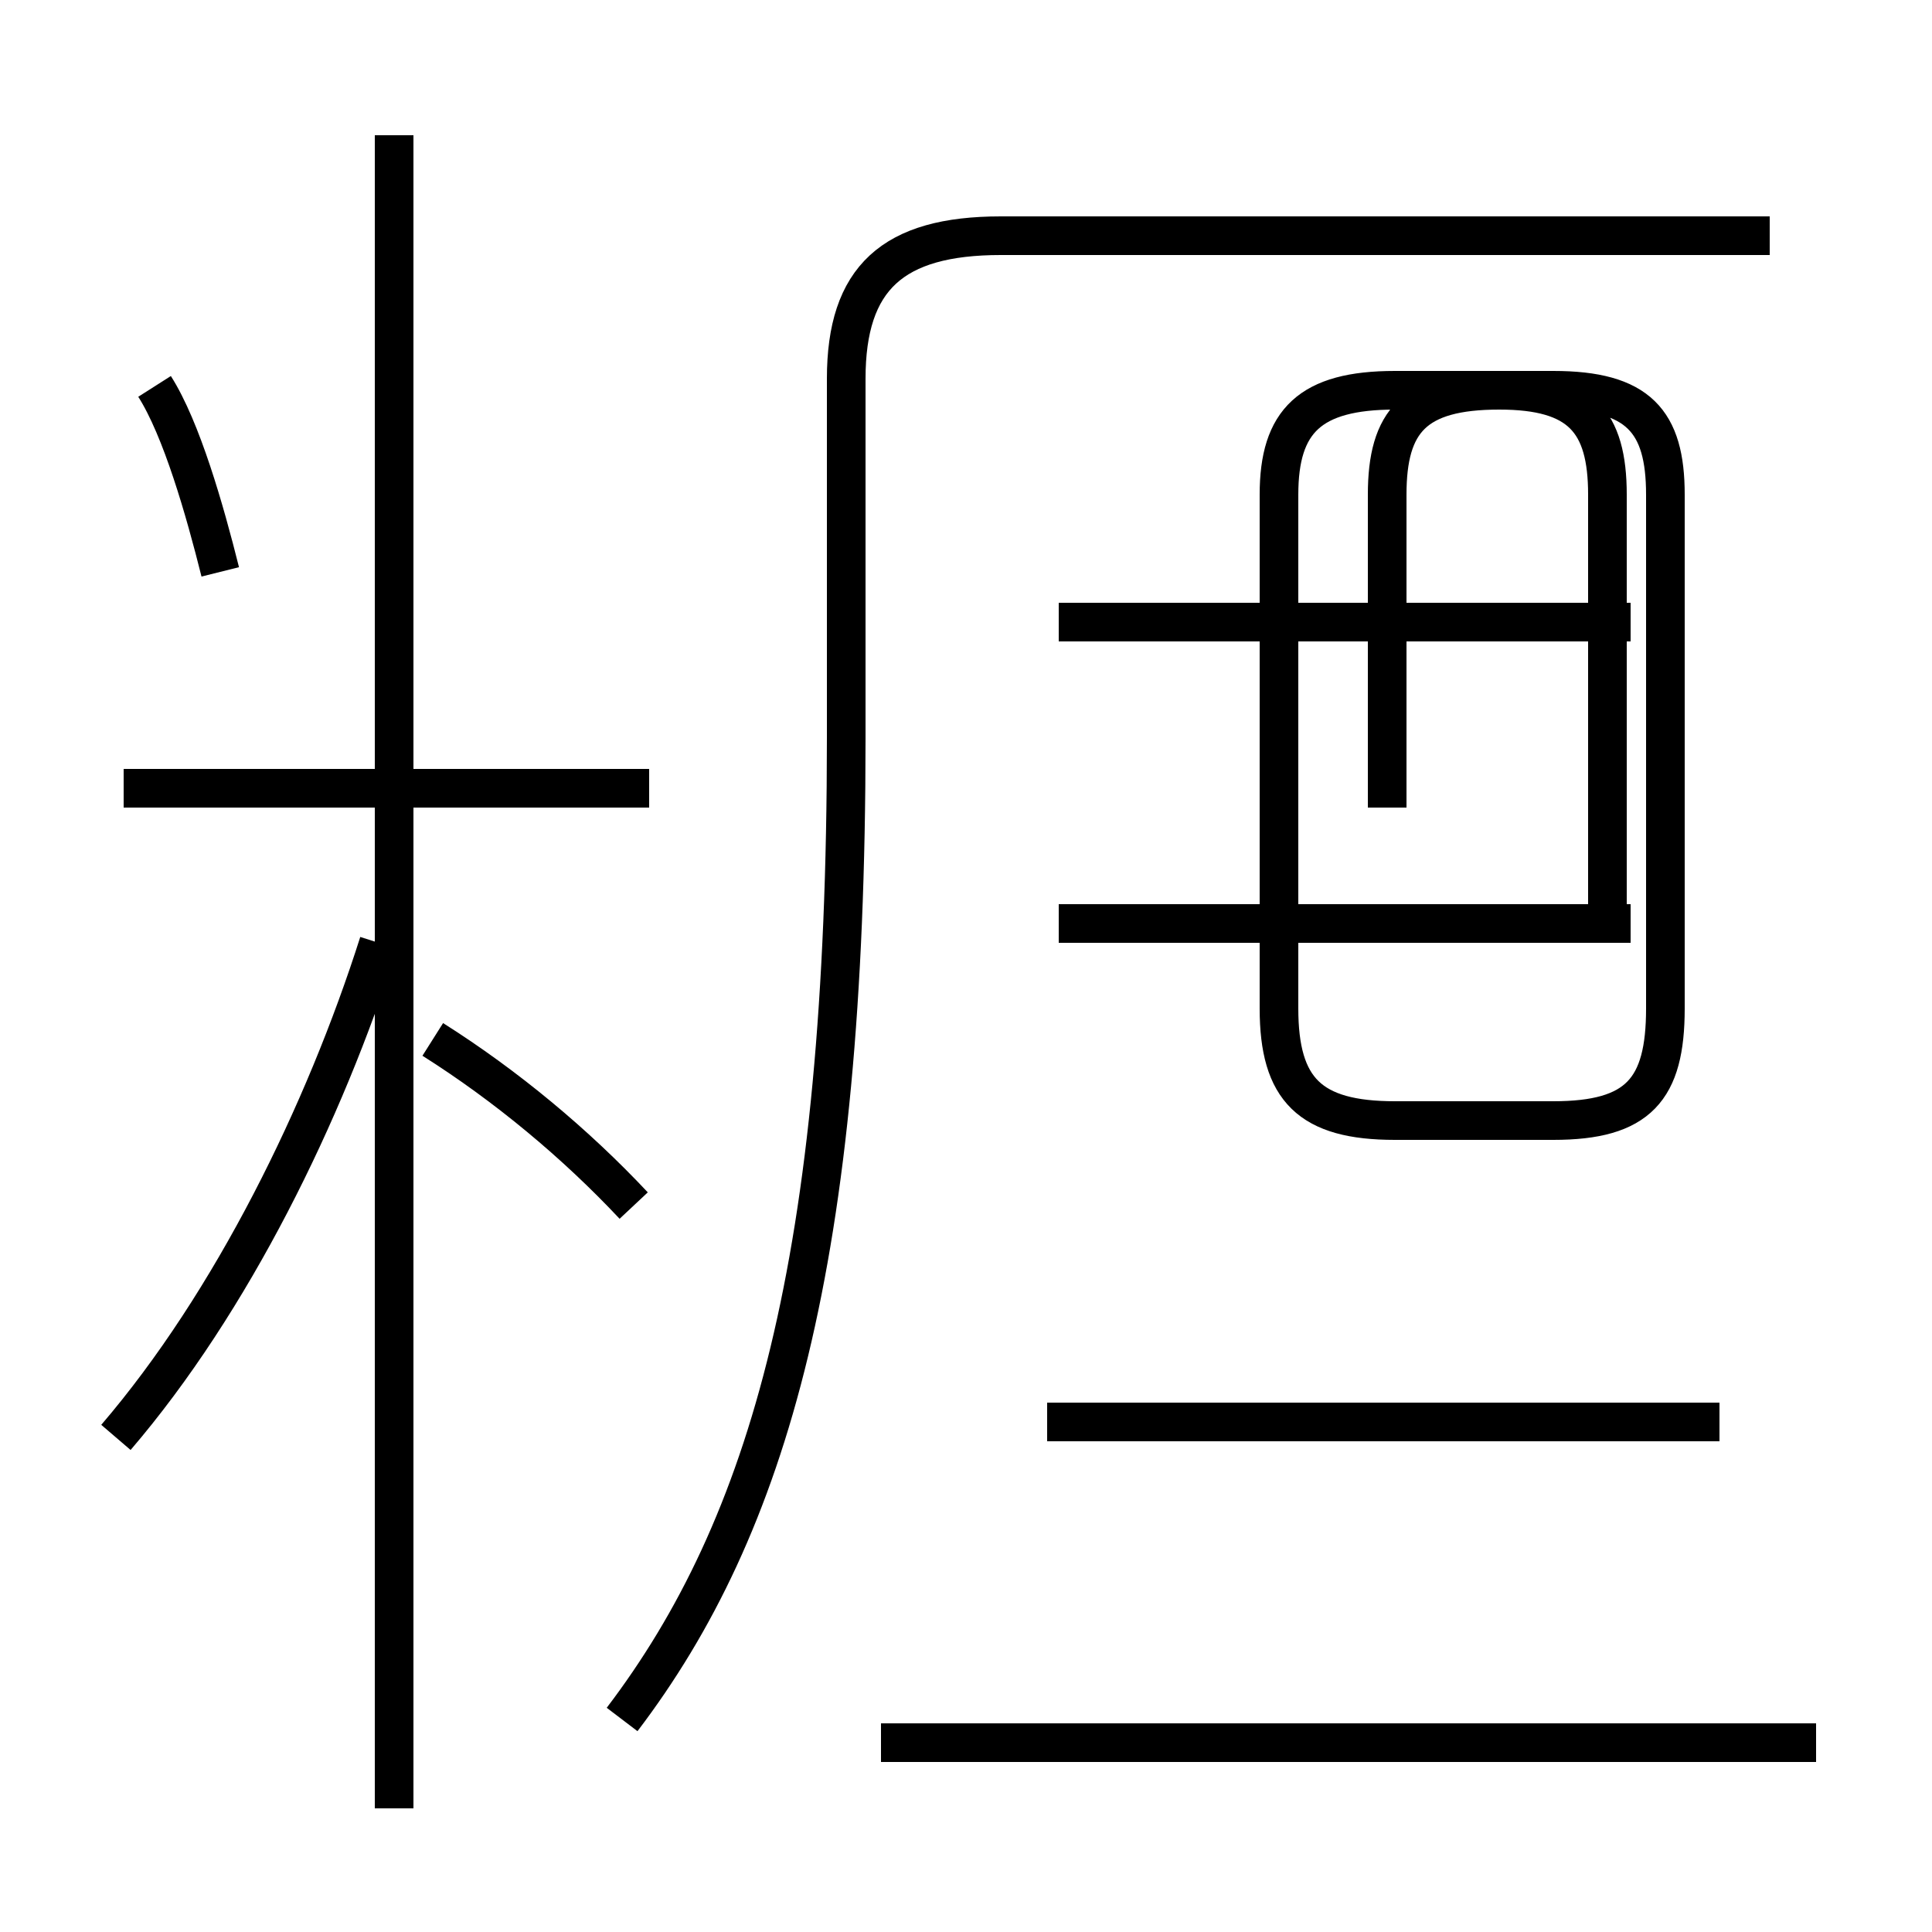 <?xml version='1.0' encoding='utf8'?>
<svg viewBox="0.0 -44.0 50.0 50.0" version="1.1" xmlns="http://www.w3.org/2000/svg">
<rect x="0.0" y="-44.0" width="50.0" height="50.0" fill="#808080" stroke="none"/>
<rect x="-1000" y="-1000" width="2000" height="2000" stroke="white" fill="white"/>
<g style="fill:none; stroke:#000000;  stroke-width:1">
<path d="M 5.7 29.2 C 5.3 30.8 4.7 32.9 4.0 34.0 M 3.0 6.8 C 6.0 10.3 8.4 15.2 9.8 19.6 M 16.8 23.6 L 3.2 23.6 M 10.2 -2.8 L 10.2 40.5 M 16.4 12.8 C 14.9 14.4 13.1 15.9 11.2 17.1 M 16.1 -0.5 C 19.9 4.5 21.9 11.4 21.9 24.9 L 21.9 34.2 C 21.9 36.8 23.1 37.9 25.9 37.9 L 45.8 37.9 M 27.1 7.2 L 44.5 7.2 M 42.2 27.9 L 27.4 27.9 M 42.2 20.1 L 27.4 20.1 M 47.0 -1.1 L 22.8 -1.1 M 35.9 23.1 L 35.9 31.2 C 35.9 33.1 36.6 33.9 38.8 33.9 L 40.2 33.9 C 42.4 33.9 43.1 33.1 43.1 31.2 L 43.1 17.9 C 43.1 15.8 42.4 15.0 40.2 15.0 L 36.1 15.0 C 33.9 15.0 33.1 15.8 33.1 17.9 L 33.1 31.2 C 33.1 33.1 33.9 33.9 36.1 33.9 L 38.8 33.9 C 40.9 33.9 41.6 33.1 41.6 31.2 L 41.6 20.1" transform="scale(1, -1)" />
</g>
</svg>